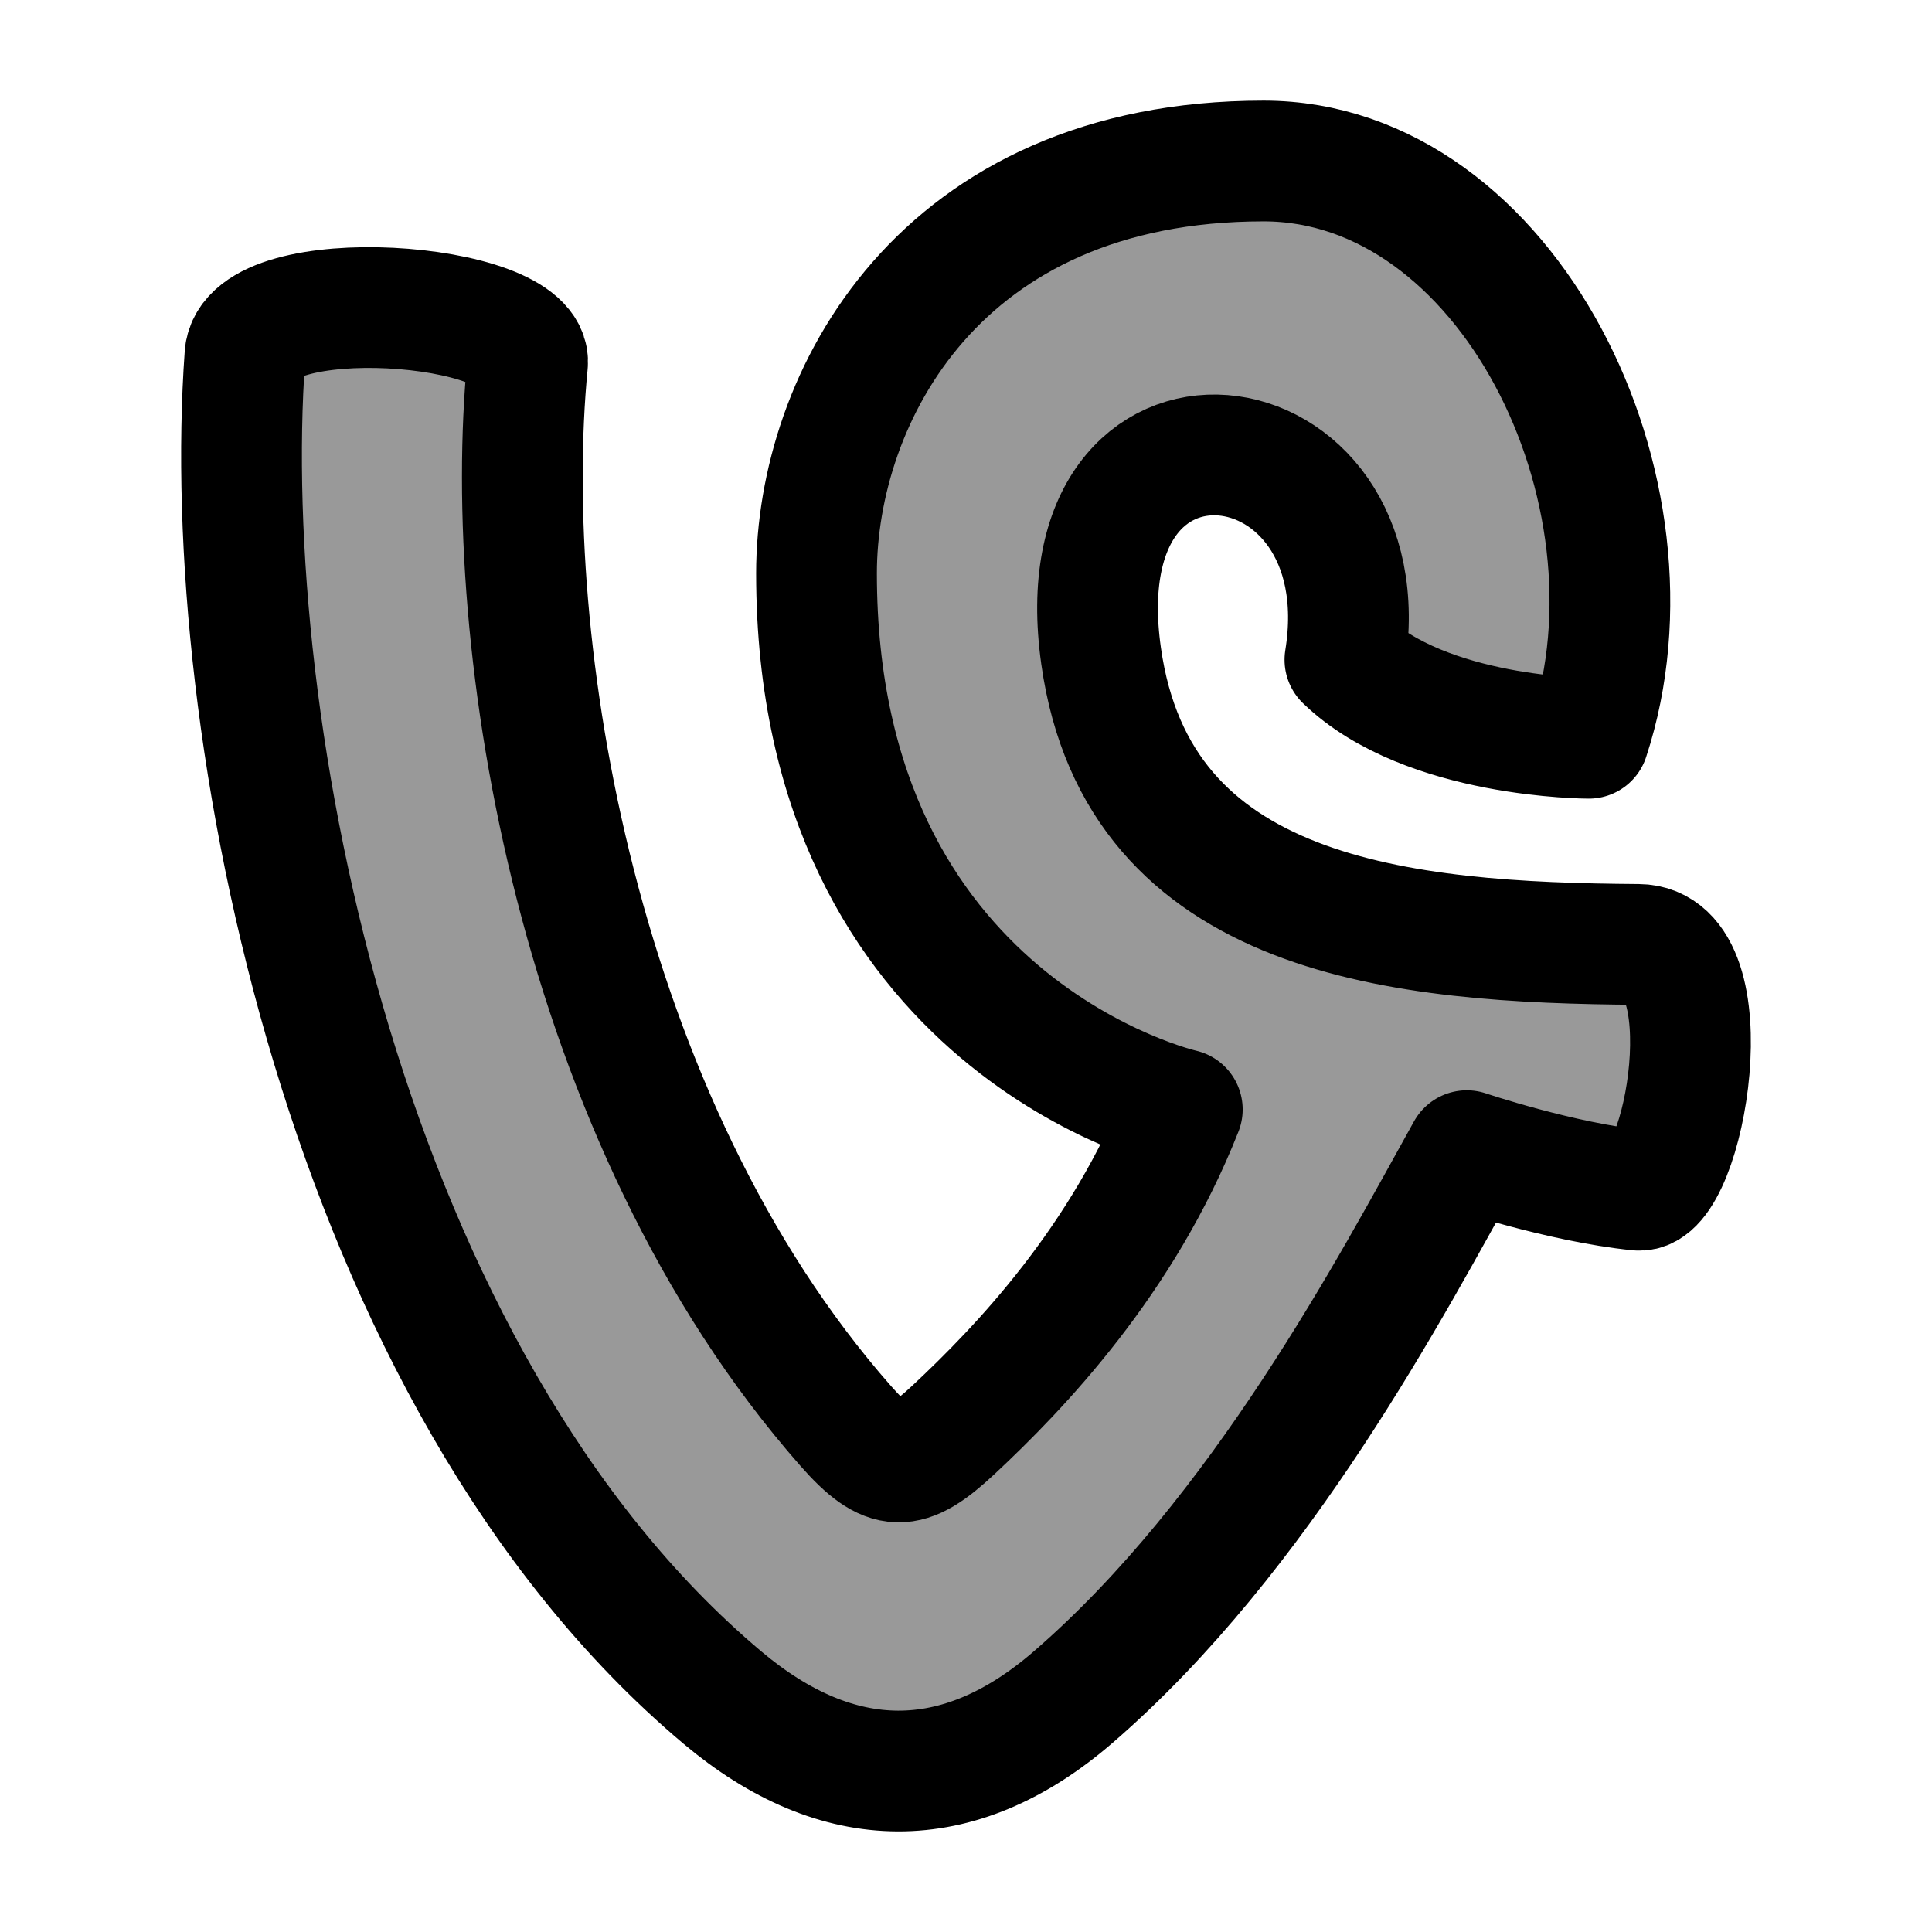 <svg width="24" height="24" viewBox="0 0 24 24" fill="none" xmlns="http://www.w3.org/2000/svg">
    <path opacity="0.4" d="M3.043 4.415C2.712 8.999 4.267 17.128 8.973 21.087C10.406 22.293 11.901 22.317 13.327 21.086C15.673 19.06 17.304 15.94 18.221 14.294C18.221 14.294 19.385 14.687 20.352 14.785C20.931 14.843 21.461 11.739 20.352 11.732C17.416 11.712 14.138 11.418 13.678 8.147C13.173 4.561 17.212 5.073 16.707 8.196C17.716 9.171 19.736 9.171 19.736 9.171C20.746 6.098 18.726 2 15.697 2C11.658 2 10.143 4.952 10.143 7.122C10.143 12.757 14.687 13.782 14.687 13.782C13.95 15.653 12.672 16.99 11.841 17.765C11.271 18.297 11.026 18.305 10.507 17.715C7.161 13.915 6.215 7.991 6.553 4.518C6.628 3.741 3.109 3.488 3.043 4.415Z" fill="currentColor"/>
    <path d="M3.043 4.415C2.712 8.999 4.267 17.128 8.973 21.087C10.406 22.293 11.901 22.317 13.327 21.086C15.673 19.06 17.304 15.94 18.221 14.294C18.221 14.294 19.385 14.687 20.352 14.785C20.931 14.843 21.461 11.739 20.352 11.732C17.416 11.712 14.138 11.418 13.678 8.147C13.173 4.561 17.212 5.073 16.707 8.196C17.716 9.171 19.736 9.171 19.736 9.171C20.746 6.098 18.726 2 15.697 2C11.658 2 10.143 4.952 10.143 7.122C10.143 12.757 14.687 13.782 14.687 13.782C13.95 15.653 12.672 16.99 11.841 17.765C11.271 18.297 11.026 18.305 10.507 17.715C7.161 13.915 6.215 7.991 6.553 4.518C6.628 3.741 3.109 3.488 3.043 4.415Z" stroke="currentColor" stroke-width="1.5" stroke-linejoin="round"/>
</svg>
